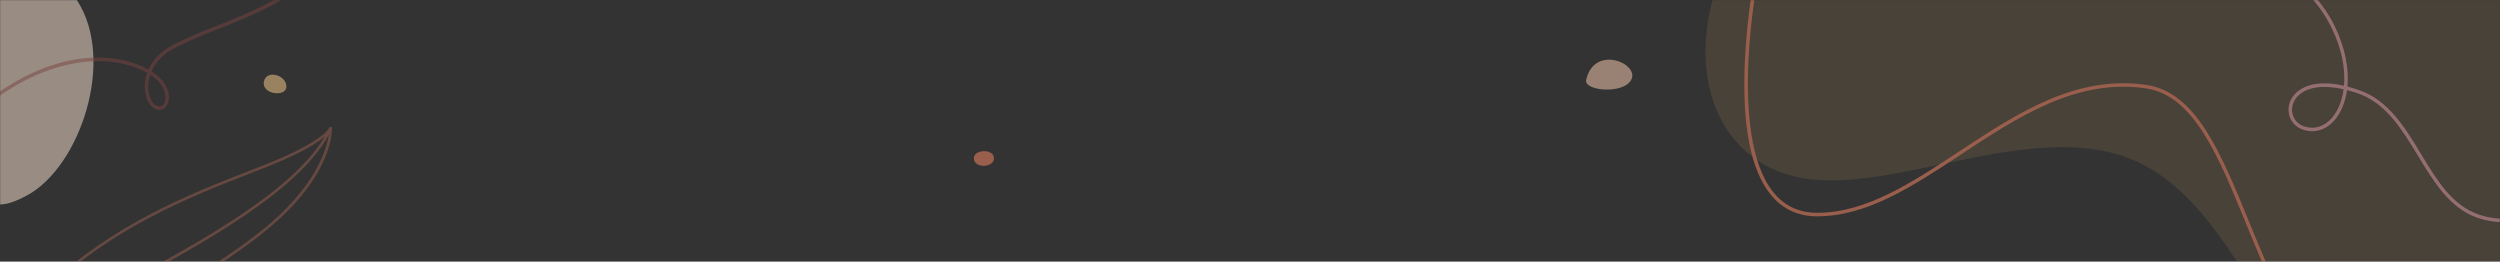<svg width="1720" height="180" viewBox="0 0 1720 180" fill="none" xmlns="http://www.w3.org/2000/svg">
<rect x="0" y="0" width="1720" height="180" fill="#333333" stroke="none"/>
<g opacity="0.5">
<mask id="mask0_1492_1149" style="mask-type:alpha" maskUnits="userSpaceOnUse" x="0" y="0" width="1720" height="180">
<path d="M1720 0H0V180H1720V0Z" fill="#FFF1F2"/>
</mask>
<g mask="url(#mask0_1492_1149)">
<path d="M-119.284 53.794C-119.284 80.777 -68.39 96.003 -39.032 109.866C-9.674 123.729 -16.761 153.966 19.146 134.123C55.053 114.28 79.741 41.563 53.093 0.393C27.65 -38.915 -119.284 -9.613 -119.284 53.794Z" fill="#FFE8D4"/>
<path opacity="0.2" d="M1189.22 -26.469C1169.04 7.692 1161.09 77.547 1209.01 110.272C1256.93 142.997 1328.78 108.435 1399.35 102.194C1469.92 95.953 1503.18 120.653 1549.27 196.274C1595.2 271.657 1705.02 296.752 1774.19 245.579C1825.74 207.438 1809.1 -0.401 1742.57 -37.809C1668.15 -79.651 1219.37 -77.476 1189.22 -26.469Z" fill="#FFC36B"/>
<path d="M1721.85 152.82C1716.23 152.82 1710.34 151.88 1704.18 149.72C1685.34 143.113 1674.29 124.873 1663.61 107.234C1652.88 89.522 1641.79 71.207 1622.83 64.472C1620.05 63.486 1617.35 62.657 1614.74 61.985C1613.53 70.669 1610.42 77.757 1606.24 82.603C1600.44 89.33 1592.65 91.79 1584.86 89.35C1579.65 87.72 1575.9 83.68 1574.82 78.541C1573.66 73.036 1575.7 67.363 1580.27 63.367C1584.53 59.636 1594.04 54.754 1612.68 58.981C1613.66 47.843 1611.43 34.196 1604.24 19.361C1594.45 -0.868 1577.34 -16.627 1556.08 -25.012C1534.58 -33.493 1511.64 -33.223 1491.49 -24.255C1490.88 -23.983 1490.17 -24.258 1489.9 -24.866C1489.63 -25.475 1489.9 -26.187 1490.51 -26.458C1511.26 -35.692 1534.86 -35.976 1556.97 -27.256C1578.79 -18.647 1596.35 -2.465 1606.42 18.309C1613.87 33.697 1616.12 47.914 1615.02 59.547C1617.71 60.239 1620.58 61.114 1623.63 62.199C1643.41 69.222 1654.73 87.911 1665.67 105.984C1676.61 124.055 1686.95 141.123 1704.97 147.444C1736.49 158.497 1760.17 136.749 1777.46 120.869C1785.81 113.205 1791.84 107.667 1796.79 107.667C1811.44 107.667 1825.65 132.423 1826.25 133.477C1826.57 134.056 1826.37 134.792 1825.79 135.12C1825.21 135.448 1824.48 135.245 1824.15 134.667C1824.01 134.421 1810.04 110.079 1796.79 110.079C1792.78 110.079 1786.44 115.902 1779.09 122.645C1765.49 135.137 1746.23 152.819 1721.85 152.82ZM1599.26 59.816C1591.92 59.816 1585.94 61.607 1581.86 65.181C1577.95 68.595 1576.2 73.404 1577.18 78.044C1578.09 82.381 1581.15 85.663 1585.58 87.049C1592.5 89.22 1599.19 87.08 1604.41 81.028C1608.36 76.444 1611.3 69.706 1612.41 61.422C1607.68 60.351 1603.27 59.816 1599.26 59.816Z" fill="#F7A9B0"/>
<path opacity="0.5" d="M-20.438 82.602C-20.746 82.602 -21.055 82.484 -21.29 82.249C-21.761 81.778 -21.761 81.015 -21.29 80.544C-6.823 66.077 11.177 54.227 29.395 47.178C49.095 39.555 68.429 37.618 85.304 41.574C92.201 43.191 97.756 45.352 102.152 47.821C104.904 41.654 110.132 35.542 118.97 30.904C127.726 26.308 137.647 22.354 148.149 18.168C173.737 7.969 202.74 -3.591 228.617 -29.468C229.088 -29.939 229.851 -29.939 230.322 -29.468C230.793 -28.997 230.793 -28.234 230.322 -27.763C204.094 -1.535 174.846 10.123 149.042 20.409C138.599 24.571 128.736 28.503 120.091 33.04C111.677 37.456 106.767 43.263 104.239 49.072C112.771 54.522 116.204 61.188 116.263 66.816C116.309 71.103 114.269 74.63 111.303 75.393C107.208 76.446 103.205 73.588 101.098 68.117C99.322 63.503 98.869 56.854 101.258 50.064C97.026 47.654 91.59 45.525 84.753 43.923C52.767 36.423 10.837 51.826 -19.586 82.25C-19.821 82.484 -20.129 82.602 -20.438 82.602ZM103.367 51.349C101.369 57.36 101.783 63.178 103.349 67.249C104.652 70.635 107.27 73.946 110.703 73.055C112.297 72.646 113.89 70.379 113.853 66.84C113.801 61.976 110.793 56.212 103.367 51.349Z" fill="#C05550"/>
<path d="M181.638 55.805C179.317 64.925 197.04 67.216 197.04 59.519C197.04 51.822 183.722 47.615 181.638 55.805Z" fill="#FFD18D"/>
<path d="M670 108.834C670 116.085 683.852 115.582 683.852 108.851C683.851 102.12 670 102.658 670 108.834Z" fill="#FF8966"/>
<path d="M1091.27 54.997C1089.51 62.696 1117.91 65.189 1122.56 54.29C1127.21 43.39 1096.82 30.655 1091.27 54.997Z" fill="#FFD2B4"/>
<g opacity="0.5">
<path d="M-19.001 285.845C-19.008 285.845 -19.014 285.845 -19.022 285.845C-19.473 285.835 -19.85 285.5 -19.91 285.053C-21.264 275.058 -18.703 264.158 -12.08 251.733C-3.756 236.116 11.352 217.737 32.826 197.107C77.392 154.292 131.467 133.187 170.95 117.777C175.564 115.976 179.98 114.253 184.16 112.581C222.737 97.15 226.576 87.989 226.61 87.898C226.764 87.492 227.186 87.239 227.615 87.308C228.045 87.376 228.371 87.729 228.39 88.163C228.451 89.54 229.321 122.323 179.672 161.229C139.404 192.784 101.955 209.977 62.307 228.179C53.079 232.415 43.537 236.796 34.039 241.338C-13.82 264.223 -18.061 284.884 -18.098 285.09C-18.178 285.527 -18.559 285.845 -19.001 285.845ZM226.371 91.279C222.737 95.219 212.608 103.176 184.84 114.284C180.656 115.957 176.235 117.683 171.616 119.486C132.276 134.84 78.398 155.868 34.096 198.43C-15.011 245.608 -18.994 270.016 -18.489 280.812C-15.07 273.565 -3.695 257.348 33.248 239.683C42.758 235.135 52.307 230.751 61.542 226.512C101.089 208.356 138.443 191.207 178.541 159.785C218.865 128.186 225.346 100.284 226.371 91.279Z" fill="#FF8966"/>
<path d="M-19.001 285.847C-19.016 285.847 -19.03 285.847 -19.045 285.846C-19.551 285.822 -19.942 285.393 -19.918 284.887C-19.867 283.788 -18.115 257.609 29.231 226.457C41.983 218.067 59.912 208.399 80.673 197.204C137.432 166.596 208.071 128.504 226.639 87.823C226.849 87.361 227.395 87.159 227.854 87.37C228.315 87.58 228.518 88.124 228.307 88.585C209.484 129.826 138.545 168.08 81.544 198.818C60.821 209.993 42.925 219.644 30.24 227.99C5.848 244.038 -6.007 258.75 -11.657 268.265C-17.717 278.47 -18.083 284.909 -18.085 284.973C-18.109 285.464 -18.514 285.847 -19.001 285.847Z" fill="#FF8966"/>
</g>
<path d="M1704.47 305.128C1665.87 305.129 1634.23 292.152 1608.44 265.915C1578.8 235.764 1561.02 192.304 1545.33 153.959C1525.96 106.595 1509.22 65.689 1476.47 60.823C1428.84 53.743 1388.39 80.41 1349.27 106.197C1316.02 128.12 1284.6 148.828 1250.17 148.828C1237.1 148.828 1226.4 143.846 1218.36 134.021C1204.46 117.035 1198.44 86.095 1200.45 42.059C1201.95 9.393 1207.56 -18.699 1207.62 -18.979C1207.75 -19.631 1208.38 -20.059 1209.04 -19.922C1209.69 -19.79 1210.11 -19.154 1209.98 -18.502C1209.76 -17.391 1187.93 93.016 1220.23 132.494C1227.79 141.732 1237.86 146.416 1250.17 146.416C1283.88 146.416 1315 125.902 1347.95 104.183C1387.44 78.147 1428.29 51.229 1476.82 58.437C1510.94 63.505 1527.91 104.999 1547.56 153.046C1563.17 191.184 1580.85 234.411 1610.16 264.224C1643.71 298.346 1687.42 309.617 1743.78 298.676C1744.44 298.551 1745.07 298.976 1745.19 299.63C1745.32 300.283 1744.89 300.916 1744.24 301.043C1730.23 303.762 1716.98 305.127 1704.47 305.128Z" fill="#FF8966"/>
</g>
</g>
</svg>
